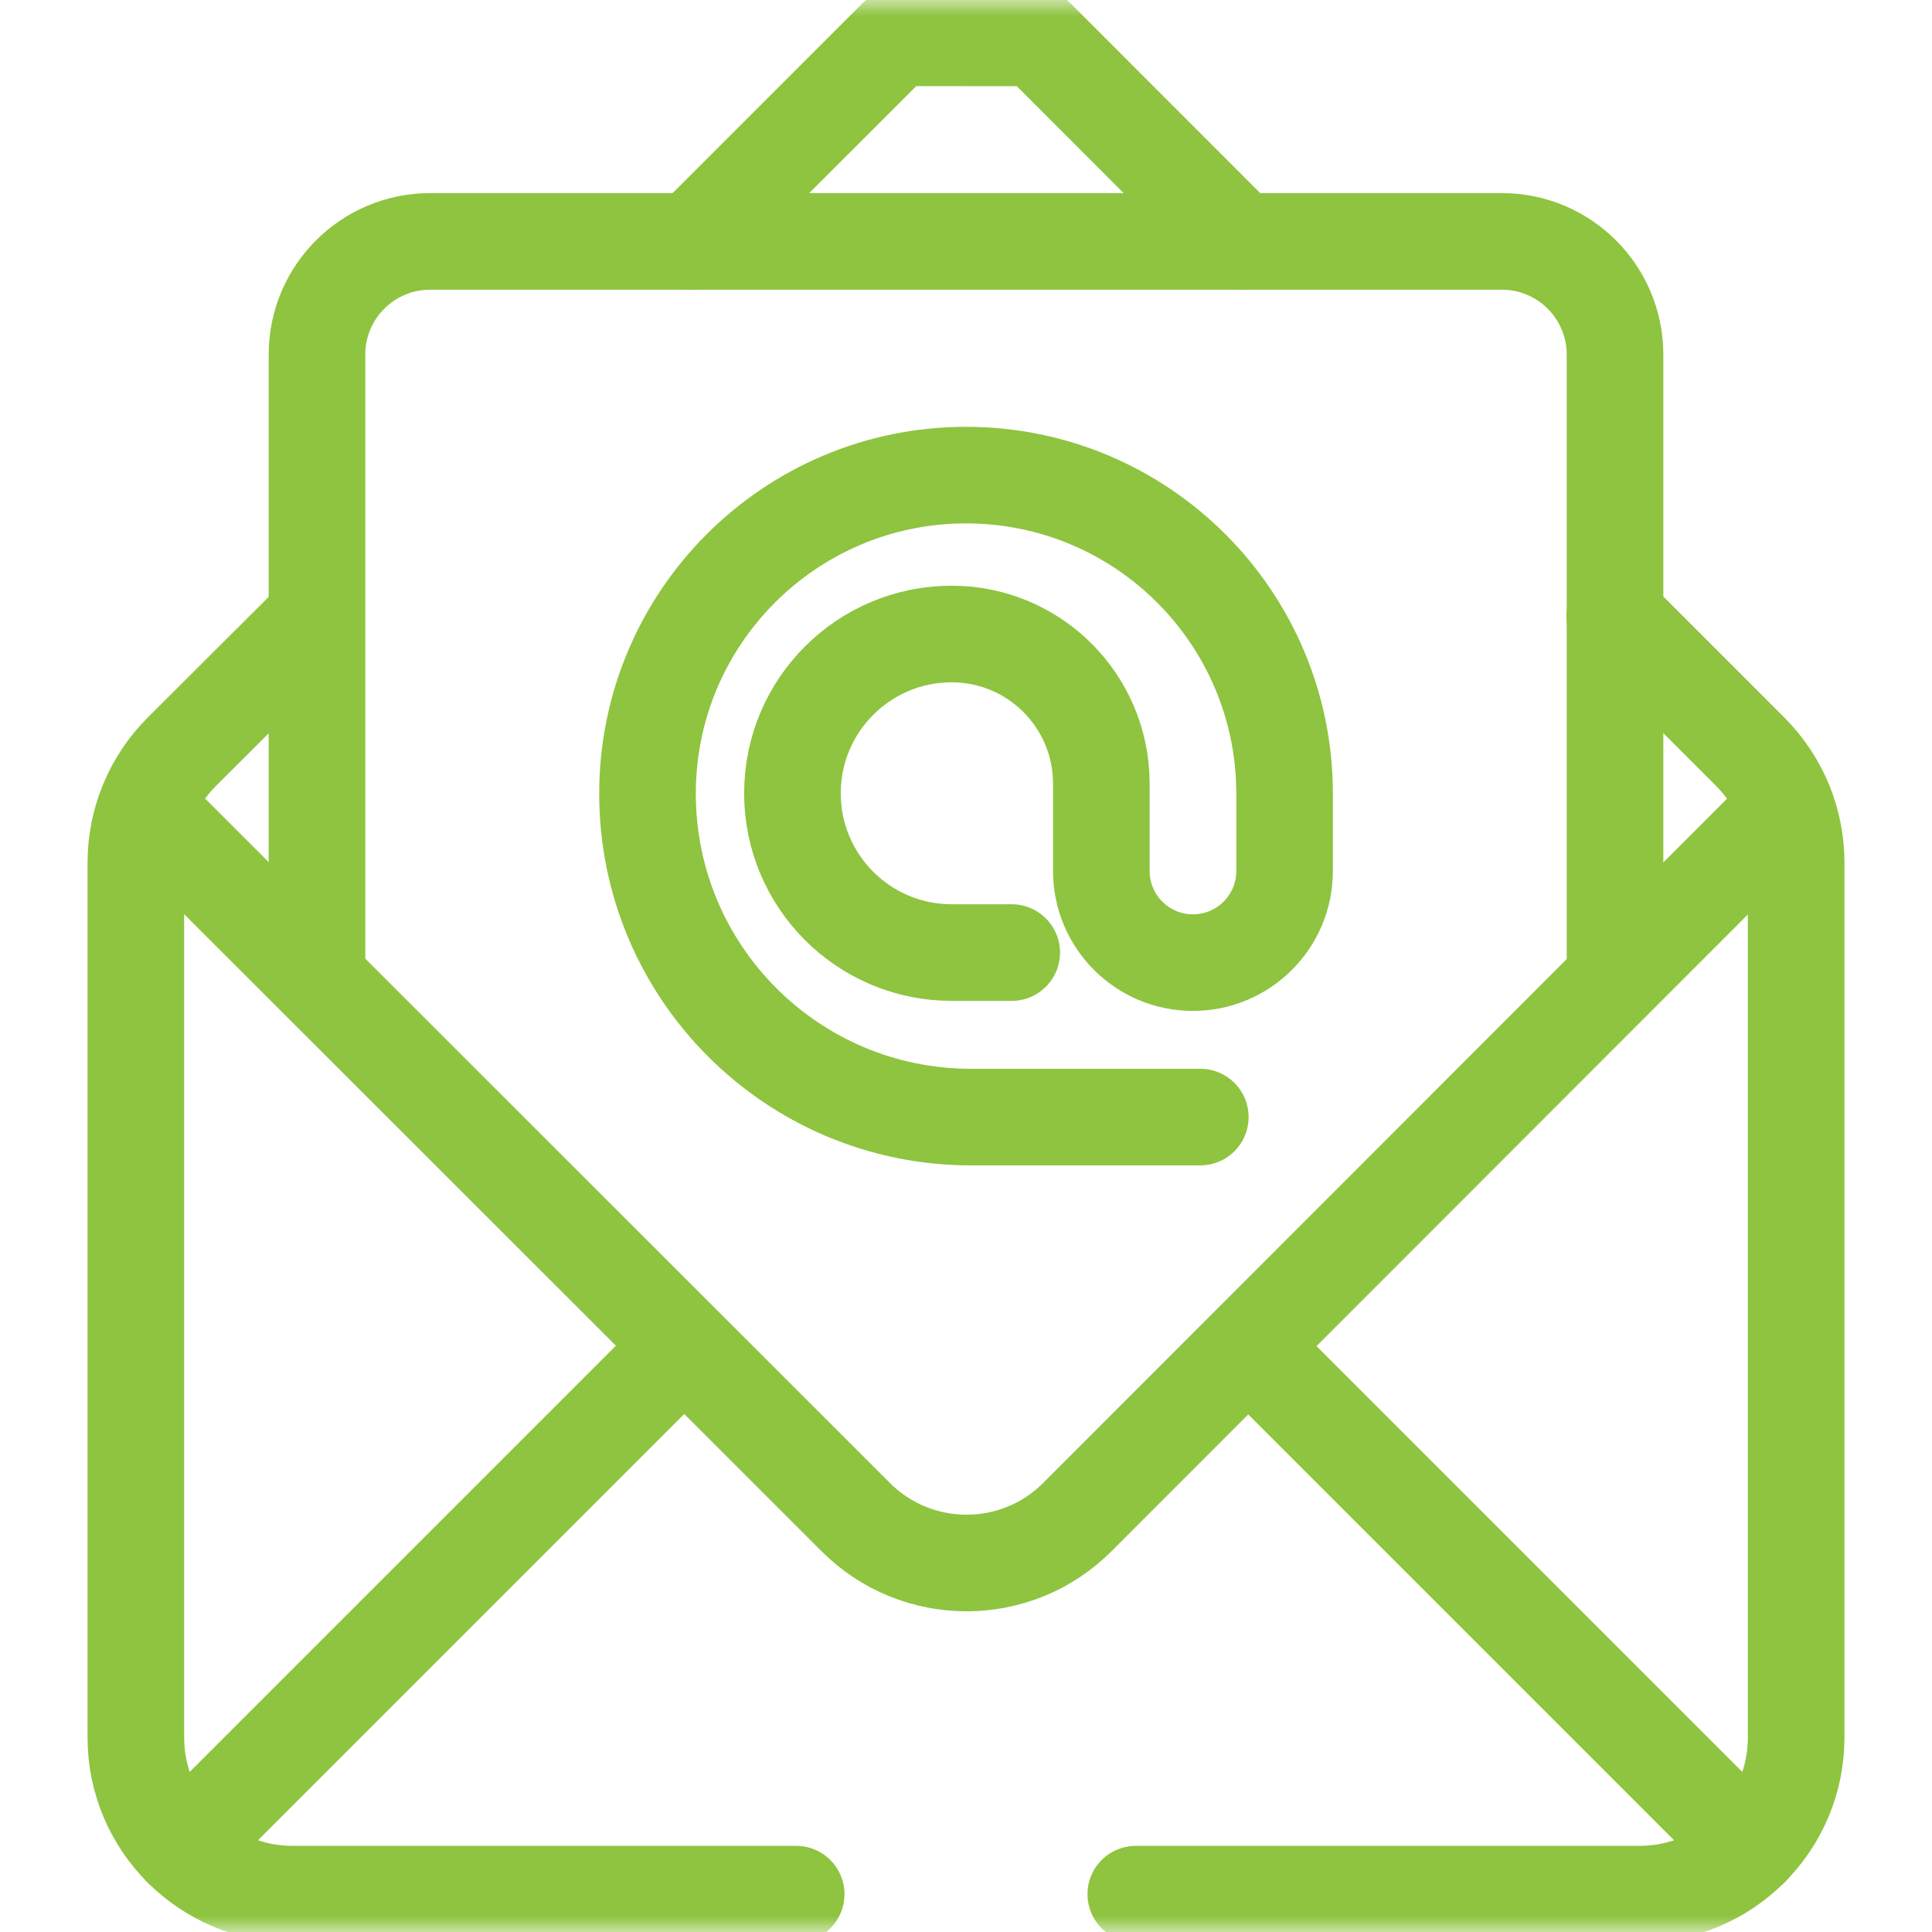 <svg width="60" height="60" viewBox="0 0 60 60" fill="none" xmlns="http://www.w3.org/2000/svg">
<g id="g4074">
<g id="g4076">
<g id="Clip path group">
<mask id="mask0_1440_44" style="mask-type:luminance" maskUnits="userSpaceOnUse" x="0" y="0" width="60" height="60">
<g id="clipPath4082">
<path id="path4080" d="M0 3.8147e-06H60V60H0V3.8147e-06Z" fill="white"/>
</g>
</mask>
<g mask="url(#mask0_1440_44)">
<g id="g4078">
<g id="g4084">
<path id="path4086" d="M5.641 57.4L21.003 42.038" stroke="#8EC43F" stroke-width="3" stroke-miterlimit="10" stroke-linecap="round" stroke-linejoin="round"/>
</g>
<g id="g4088">
<path id="path4090" d="M54.36 57.4L38.82 41.86" stroke="#8EC43F" stroke-width="3" stroke-miterlimit="10" stroke-linecap="round" stroke-linejoin="round"/>
</g>
<g id="g4092">
<path id="path4094" d="M35.273 58.825H50.917C53.603 58.825 55.781 56.647 55.781 53.961V26.788C55.781 25.499 55.269 24.262 54.358 23.35L50.147 19.137" stroke="#8EC43F" stroke-width="3" stroke-miterlimit="10" stroke-linecap="round" stroke-linejoin="round"/>
</g>
<g id="g4096">
<path id="path4098" d="M9.816 19.188L5.644 23.349C4.732 24.262 4.219 25.499 4.219 26.79V53.961C4.219 56.647 6.397 58.825 9.083 58.825H24.726" stroke="#8EC43F" stroke-width="3" stroke-miterlimit="10" stroke-linecap="round" stroke-linejoin="round"/>
</g>
<g id="g4100">
<path id="path4102" d="M38.516 7.497L32.199 1.177C30.494 1.176 29.538 1.176 27.833 1.175L21.508 7.497" stroke="#8EC43F" stroke-width="3" stroke-miterlimit="10" stroke-linecap="round" stroke-linejoin="round"/>
</g>
<g id="g4104">
<path id="path4106" d="M55.298 25.261L33.457 47.115C31.558 49.015 28.478 49.016 26.578 47.117L4.789 25.342" stroke="#8EC43F" stroke-width="3" stroke-miterlimit="10" stroke-linecap="round" stroke-linejoin="round"/>
</g>
<g id="g4108">
<path id="path4110" d="M31.42 29.583H29.556C26.824 29.583 24.61 27.368 24.61 24.636C24.61 21.904 26.824 19.69 29.556 19.69C32.123 19.69 34.203 21.77 34.203 24.337V27.049C34.203 28.621 35.477 29.895 37.049 29.895C38.62 29.895 39.894 28.621 39.894 27.049V24.648C39.894 19.184 35.465 14.755 30.002 14.755C24.538 14.755 20.109 19.184 20.109 24.648C20.109 30.195 24.606 34.692 30.153 34.692H37.276" stroke="#8EC43F" stroke-width="3" stroke-miterlimit="10" stroke-linecap="round" stroke-linejoin="round"/>
</g>
<g id="g4112">
<path id="path4114" d="M9.844 30.381V11.012C9.844 9.071 11.418 7.497 13.359 7.497H46.641C48.582 7.497 50.156 9.071 50.156 11.012V29.997" stroke="#8EC43F" stroke-width="3" stroke-miterlimit="10" stroke-linecap="round" stroke-linejoin="round"/>
</g>
</g>
</g>
</g>
</g>
</g>
</svg>
